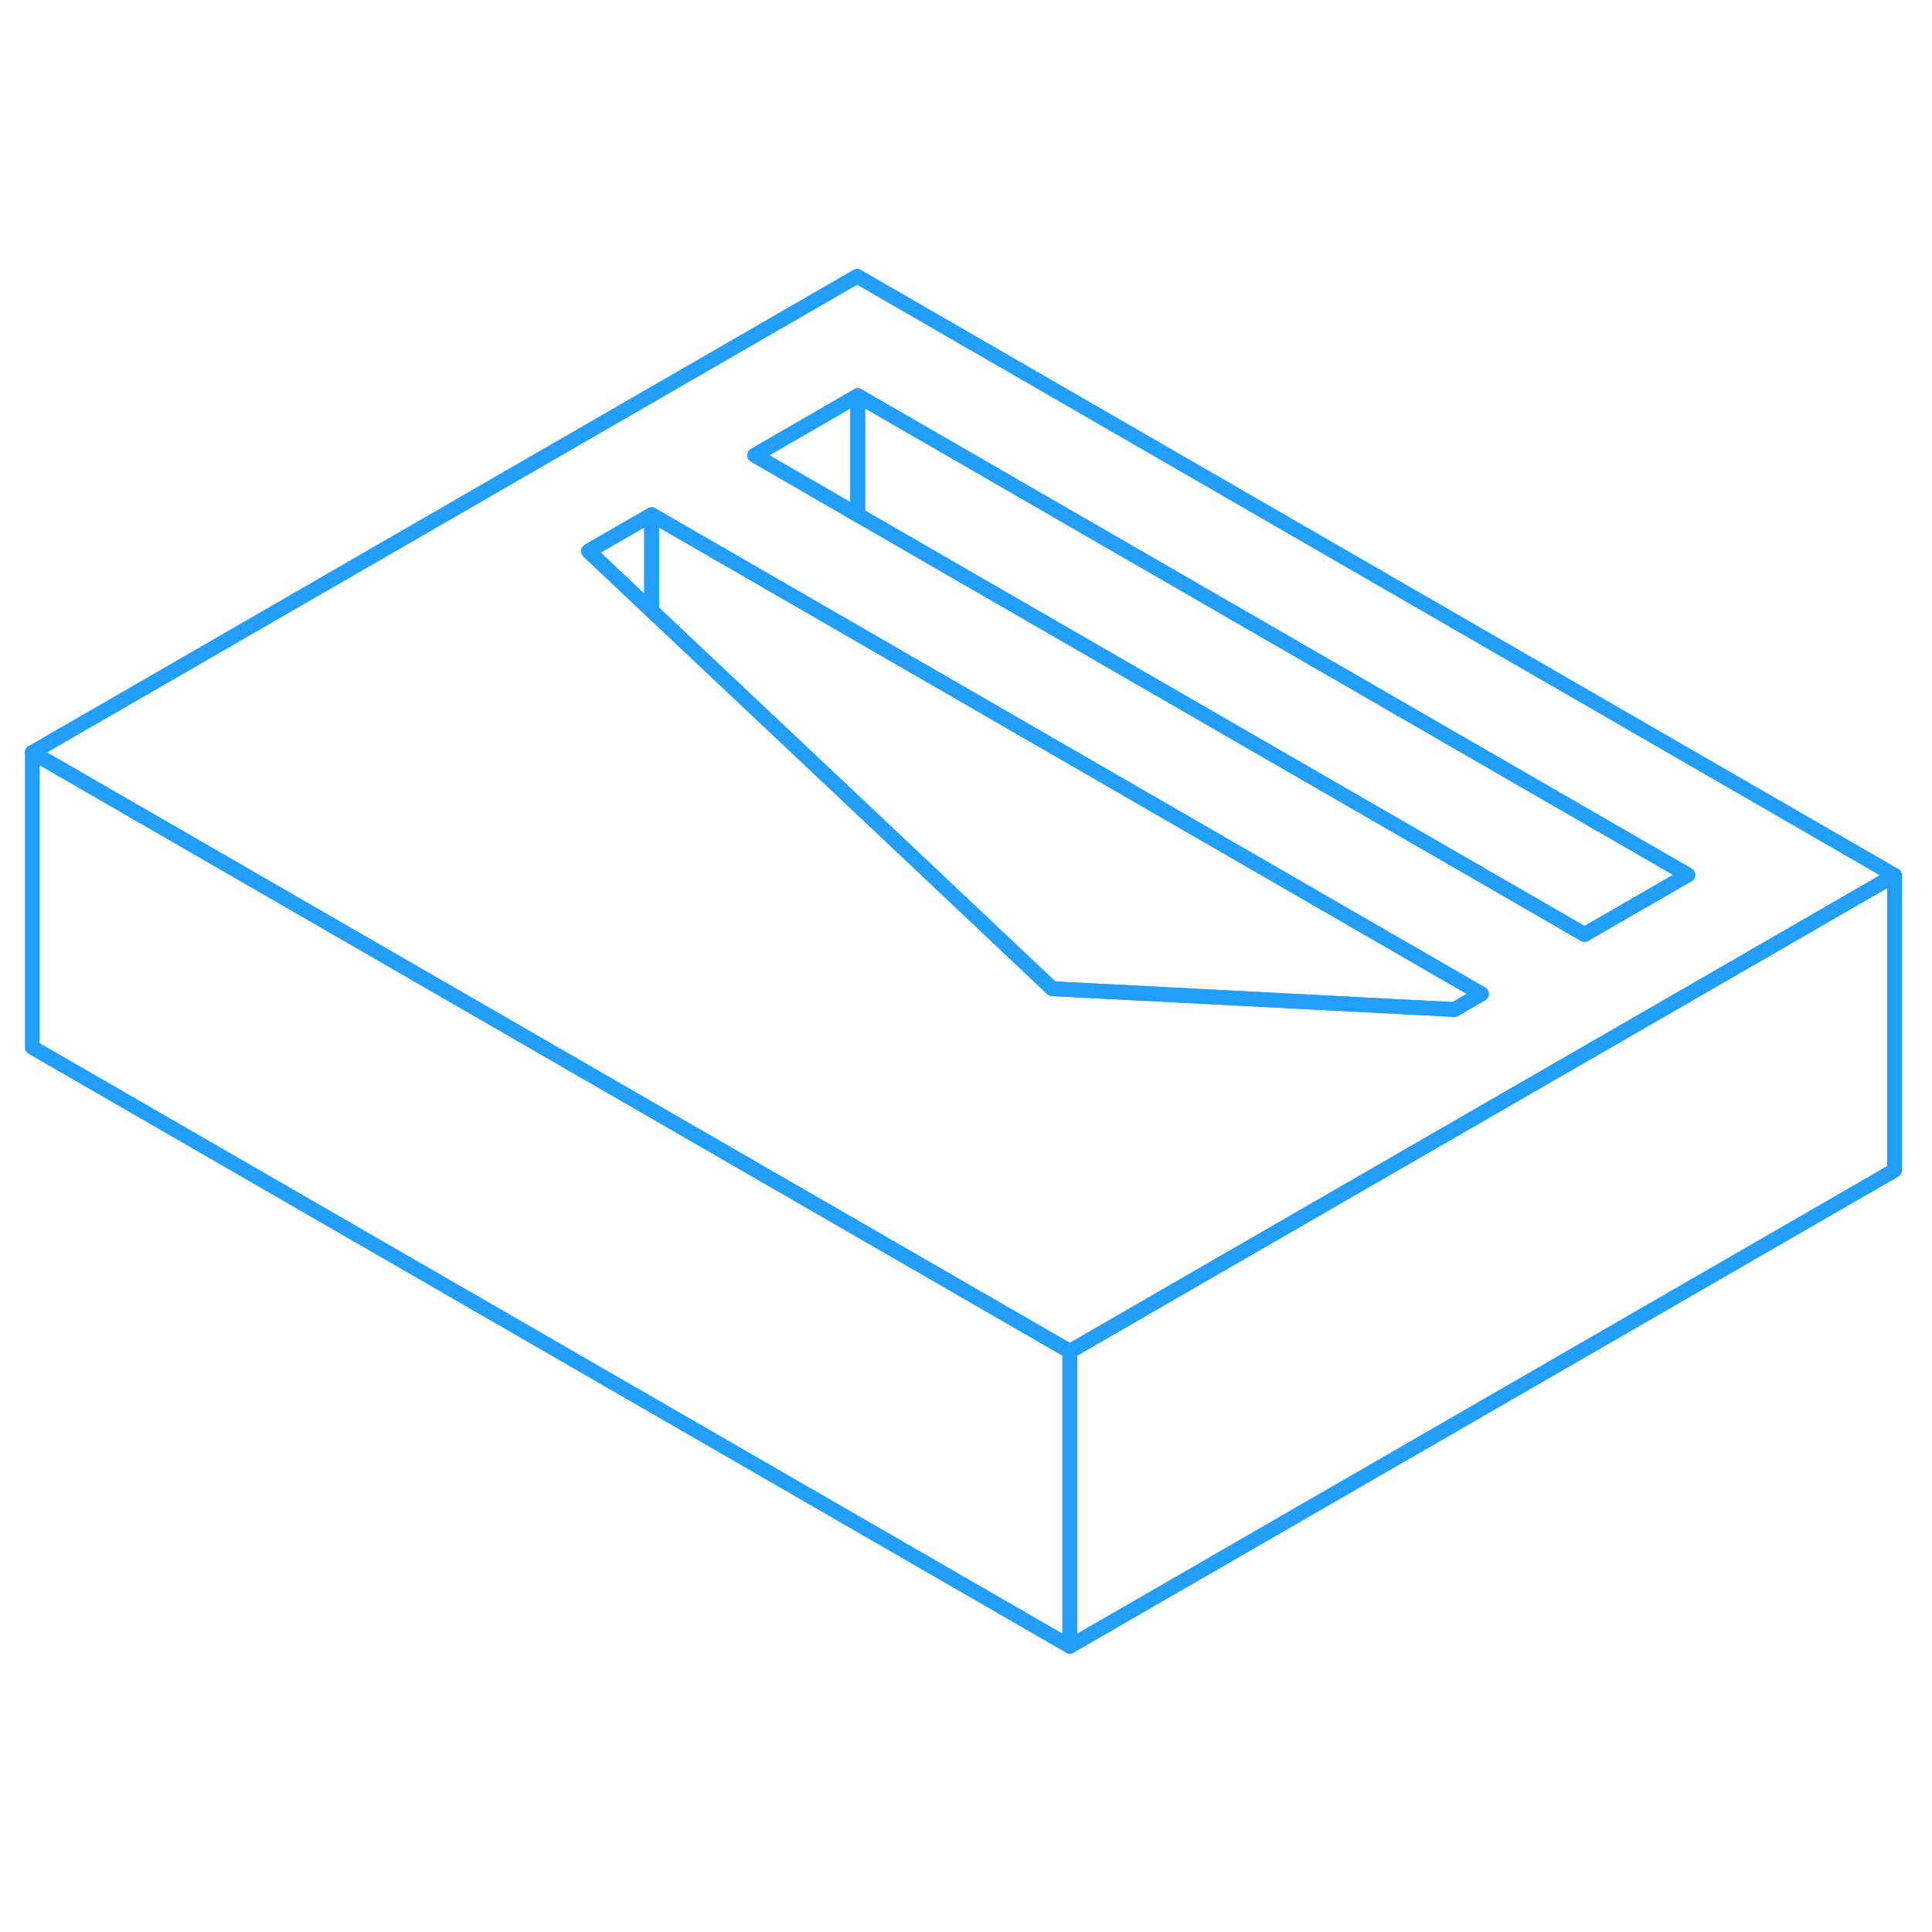 <svg width="48" height="48" viewBox="0 0 131 98" fill="none" xmlns="http://www.w3.org/2000/svg" stroke-width="1px" stroke-linecap="round" stroke-linejoin="round"><path d="M72.54 75.13V95.13L2.19 54.52V34.52L19.511 44.52L72.54 75.13Z" stroke="#229EFF" stroke-linejoin="round"/><path d="M58.12 2.23L2.19 34.52L19.511 44.52L72.54 75.13L79.74 70.97L90.17 64.95L97.15 60.92L104.15 56.88L111.14 52.85L128.46 42.85L58.12 2.23ZM98.62 51.95L95.31 51.78L79.94 50.98L71.35 50.54L59.011 38.89L53.06 33.28L47.71 28.24L44.18 24.91L39.9 20.87L44.18 18.4L54.471 24.34L58.16 26.47L100.45 50.89L98.62 51.95ZM107.44 46.86L58.16 18.41L51.17 14.37L58.16 10.33L114.44 42.82L107.44 46.86Z" stroke="#229EFF" stroke-linejoin="round"/><path d="M44.18 18.4V24.91L39.9 20.87L44.18 18.4Z" stroke="#229EFF" stroke-linejoin="round"/><path d="M58.16 10.33V18.41L51.17 14.37L58.16 10.33Z" stroke="#229EFF" stroke-linejoin="round"/><path d="M114.44 42.82L107.44 46.86L58.16 18.41V10.33L114.44 42.82Z" stroke="#229EFF" stroke-linejoin="round"/><path d="M100.451 50.89L98.621 51.95L95.311 51.78L79.941 50.98L71.351 50.54L59.011 38.89L53.06 33.28L47.711 28.24L44.181 24.91V18.4L54.471 24.34L58.161 26.47L100.451 50.89Z" stroke="#229EFF" stroke-linejoin="round"/><path d="M128.461 42.85V62.85L72.541 95.13V75.13L79.741 70.97L90.171 64.95L97.151 60.92L104.151 56.88L111.141 52.85L128.461 42.85Z" stroke="#229EFF" stroke-linejoin="round"/></svg>